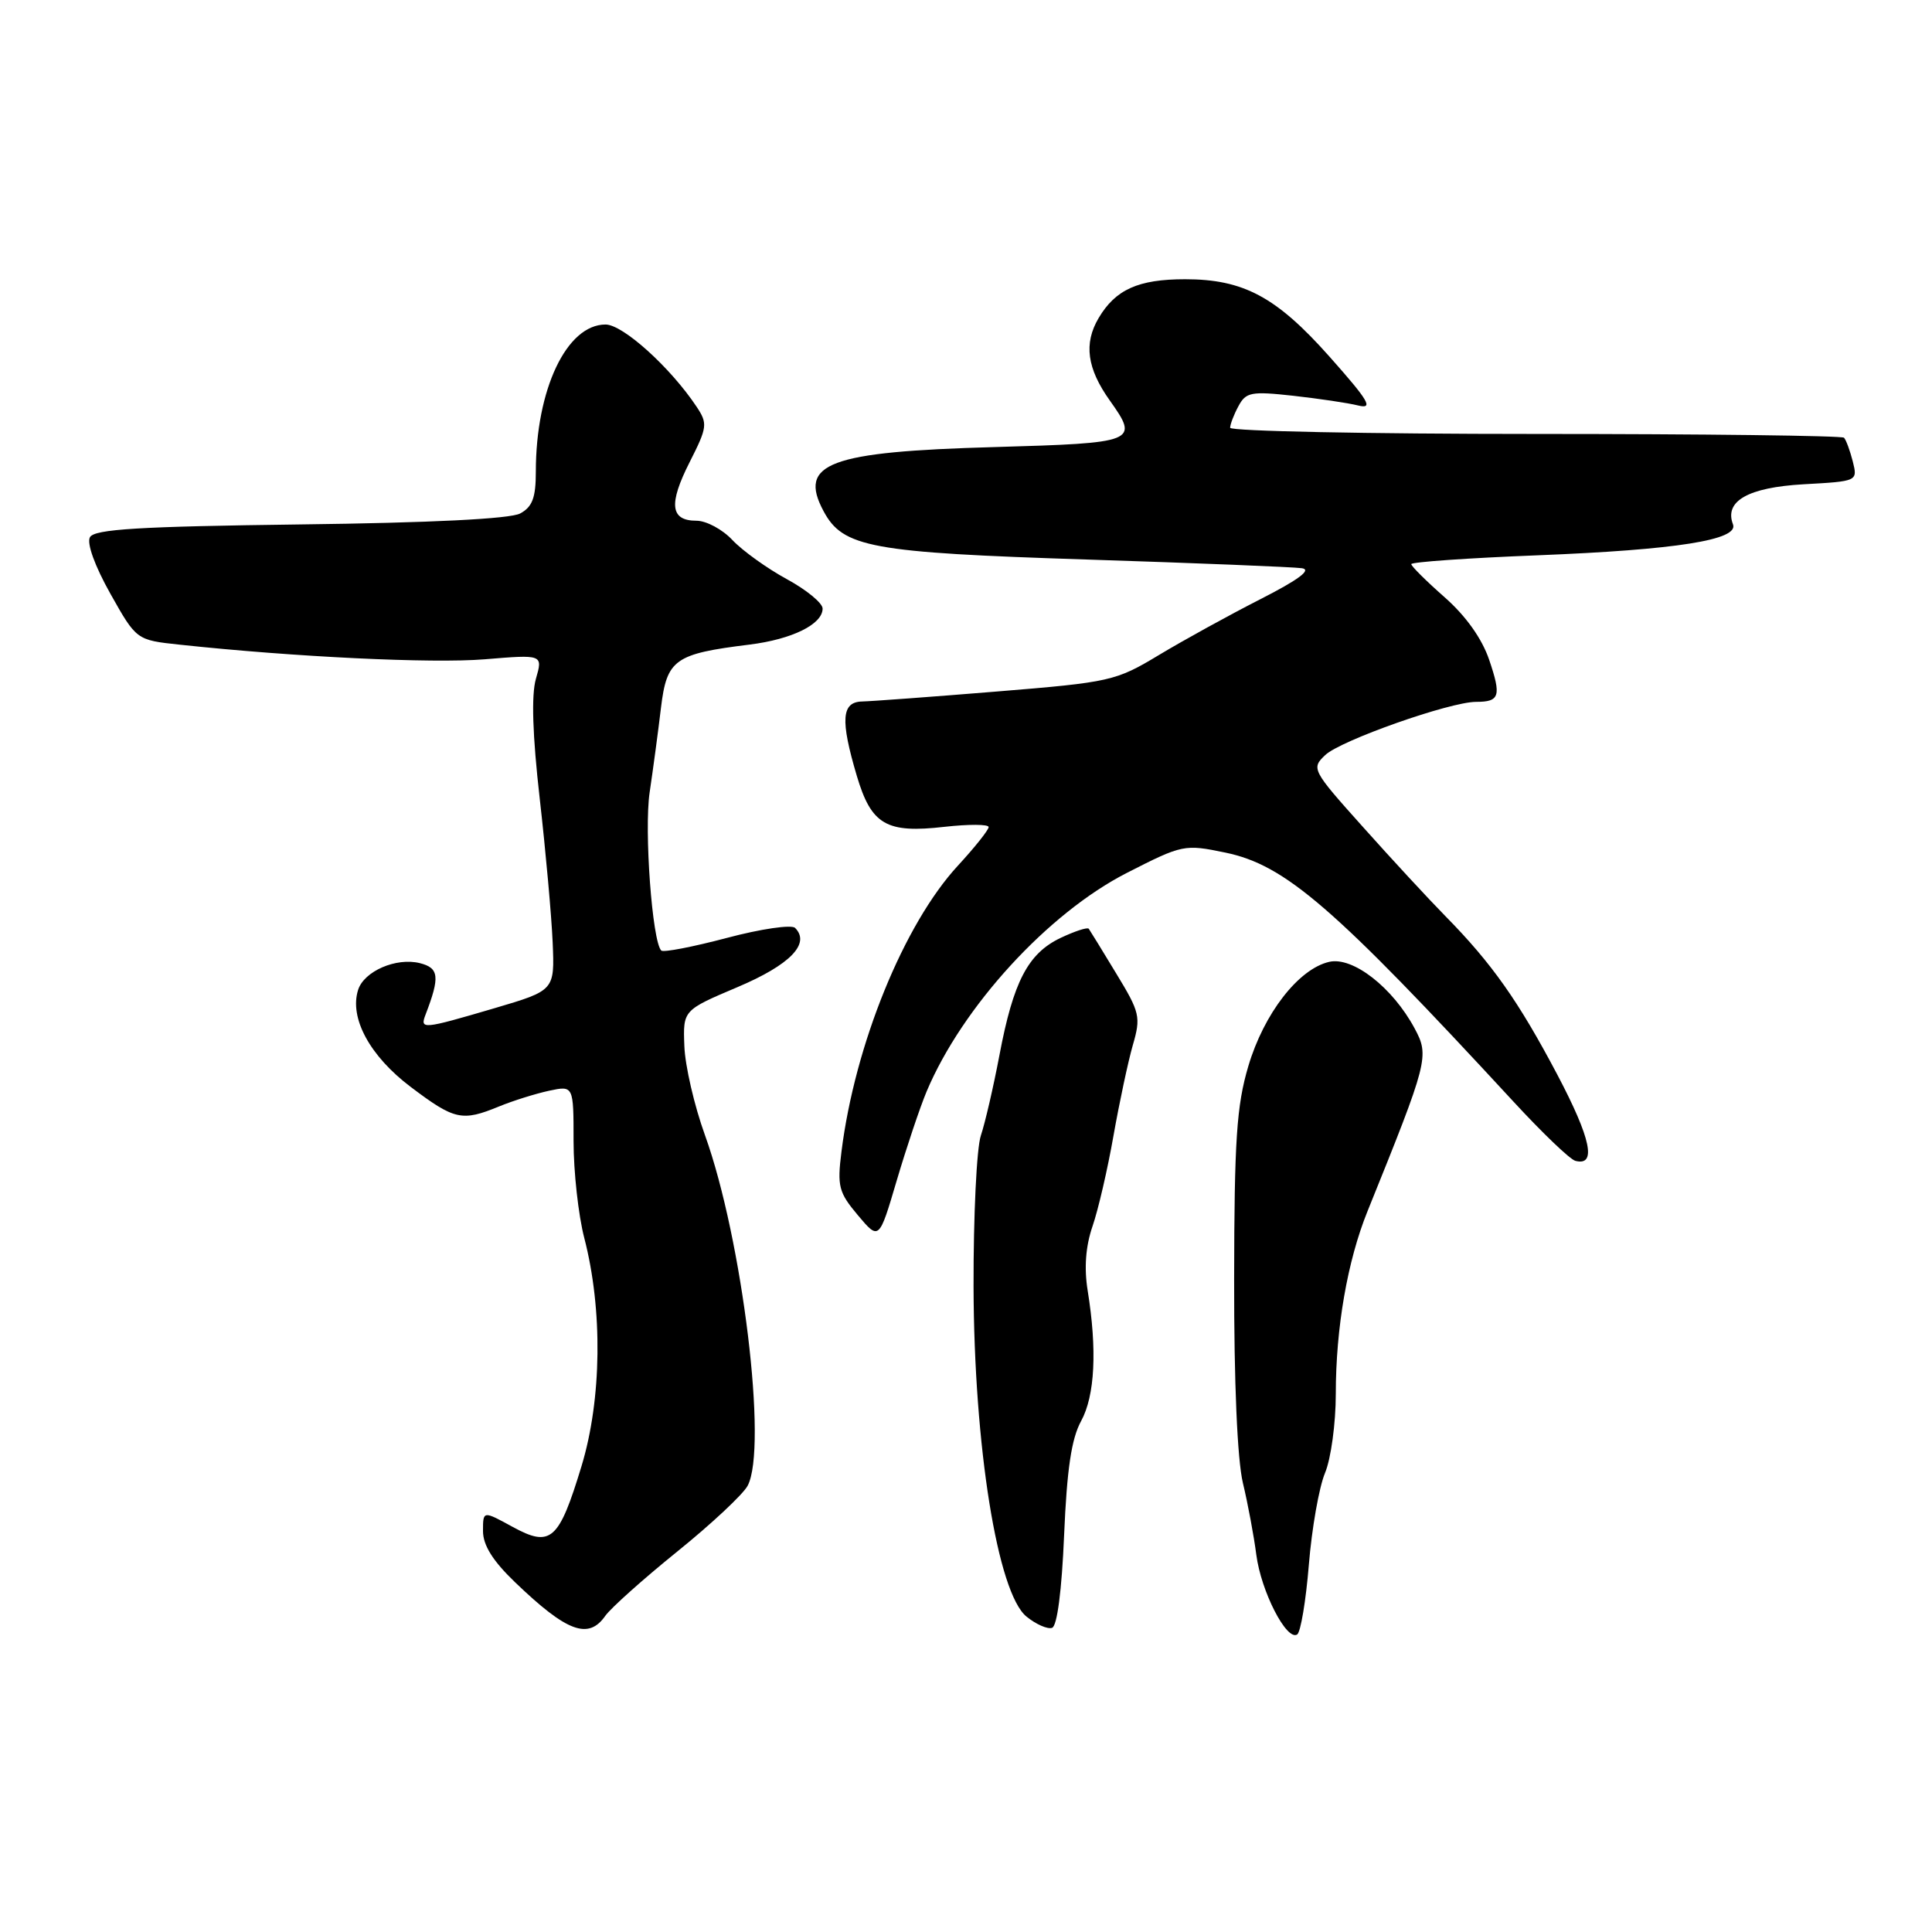 <?xml version="1.0" encoding="UTF-8" standalone="no"?>
<!DOCTYPE svg PUBLIC "-//W3C//DTD SVG 1.1//EN" "http://www.w3.org/Graphics/SVG/1.1/DTD/svg11.dtd" >
<svg xmlns="http://www.w3.org/2000/svg" xmlns:xlink="http://www.w3.org/1999/xlink" version="1.1" viewBox="0 0 256 256">
 <g >
 <path fill="currentColor"
d=" M 173.43 207.33 C 173.82 202.54 174.78 197.07 175.57 195.18 C 176.36 193.30 177.00 188.58 177.00 184.69 C 177.00 175.96 178.54 167.08 181.20 160.50 C 189.25 140.58 189.42 139.94 187.44 136.26 C 184.52 130.83 179.25 126.73 176.13 127.45 C 172.06 128.38 167.47 134.31 165.41 141.27 C 163.86 146.49 163.55 151.08 163.53 169.50 C 163.51 183.18 163.95 193.39 164.69 196.50 C 165.35 199.25 166.15 203.54 166.47 206.03 C 167.10 210.86 170.47 217.45 171.88 216.58 C 172.34 216.29 173.04 212.13 173.43 207.33 Z  M 80.21 214.10 C 80.95 213.06 85.23 209.23 89.75 205.58 C 94.26 201.94 98.45 198.02 99.06 196.88 C 101.75 191.87 98.38 164.20 93.41 150.41 C 92.00 146.52 90.77 141.20 90.68 138.59 C 90.50 133.86 90.50 133.86 97.72 130.80 C 104.69 127.85 107.43 125.03 105.35 122.95 C 104.88 122.49 100.81 123.08 96.31 124.28 C 91.80 125.47 87.89 126.23 87.62 125.95 C 86.42 124.75 85.34 110.03 86.08 105.00 C 86.53 101.97 87.21 96.93 87.58 93.80 C 88.36 87.36 89.38 86.64 99.33 85.41 C 104.95 84.71 109.00 82.72 109.00 80.64 C 109.00 79.91 106.86 78.15 104.24 76.73 C 101.62 75.30 98.39 72.98 97.06 71.57 C 95.74 70.15 93.59 69.00 92.29 69.00 C 88.82 69.00 88.56 66.80 91.38 61.24 C 93.73 56.60 93.79 56.13 92.30 53.89 C 88.84 48.69 82.54 43.00 80.24 43.00 C 75.08 43.00 71.00 51.61 71.00 62.51 C 71.00 65.96 70.54 67.17 68.92 68.04 C 67.60 68.75 57.07 69.28 39.76 69.49 C 18.43 69.76 12.51 70.12 11.92 71.18 C 11.47 71.98 12.56 74.99 14.62 78.66 C 18.08 84.81 18.08 84.81 23.79 85.42 C 39.09 87.06 57.27 87.93 64.22 87.36 C 71.94 86.72 71.94 86.72 71.01 89.95 C 70.39 92.11 70.56 97.41 71.52 105.85 C 72.31 112.81 73.08 121.37 73.23 124.87 C 73.50 131.24 73.50 131.24 65.50 133.60 C 55.93 136.41 55.62 136.44 56.40 134.41 C 58.31 129.43 58.18 128.26 55.63 127.62 C 52.50 126.84 48.23 128.69 47.45 131.17 C 46.27 134.89 49.01 139.94 54.43 144.03 C 60.23 148.41 61.22 148.63 66.13 146.61 C 67.98 145.85 70.96 144.92 72.75 144.53 C 76.00 143.84 76.00 143.84 76.00 151.21 C 76.00 155.26 76.64 161.04 77.42 164.04 C 79.88 173.52 79.74 185.40 77.06 194.25 C 74.05 204.16 72.99 205.09 67.89 202.30 C 64.00 200.17 64.00 200.17 64.00 202.87 C 64.00 204.75 65.30 206.83 68.25 209.66 C 75.12 216.26 77.97 217.31 80.21 214.10 Z  M 141.00 203.42 C 141.37 194.69 141.97 190.64 143.25 188.30 C 145.09 184.94 145.39 178.84 144.12 171.00 C 143.64 168.02 143.85 165.15 144.76 162.50 C 145.52 160.30 146.77 154.90 147.54 150.50 C 148.32 146.10 149.47 140.70 150.10 138.50 C 151.19 134.75 151.05 134.16 147.91 129.00 C 146.08 125.97 144.44 123.31 144.27 123.07 C 144.11 122.83 142.43 123.38 140.53 124.28 C 136.21 126.34 134.27 130.07 132.43 139.82 C 131.63 144.04 130.52 148.83 129.97 150.46 C 129.41 152.09 128.98 161.09 129.00 170.46 C 129.06 191.65 132.18 211.11 136.02 214.21 C 137.27 215.23 138.80 215.90 139.40 215.70 C 140.08 215.48 140.69 210.77 141.00 203.42 Z  M 122.78 144.63 C 127.51 133.40 138.85 121.01 149.32 115.66 C 156.69 111.90 156.94 111.85 162.35 112.97 C 170.32 114.62 176.69 120.13 200.57 146.00 C 204.37 150.12 208.05 153.65 208.75 153.82 C 211.59 154.55 210.82 150.88 206.37 142.43 C 201.21 132.66 197.69 127.66 191.53 121.40 C 189.32 119.15 184.39 113.83 180.60 109.58 C 173.84 102.04 173.73 101.82 175.60 100.05 C 177.63 98.11 192.12 93.00 195.59 93.00 C 198.72 93.00 198.96 92.24 197.32 87.42 C 196.36 84.60 194.22 81.60 191.41 79.13 C 188.98 76.99 187.00 75.02 187.00 74.75 C 187.00 74.47 194.54 73.94 203.75 73.58 C 222.16 72.85 230.42 71.54 229.63 69.48 C 228.45 66.40 231.63 64.59 238.97 64.17 C 246.16 63.77 246.16 63.77 245.50 61.13 C 245.13 59.69 244.61 58.28 244.34 58.00 C 244.06 57.73 225.65 57.50 203.42 57.50 C 181.19 57.50 163.00 57.13 163.00 56.68 C 163.00 56.24 163.49 54.94 164.10 53.82 C 165.09 51.96 165.79 51.83 171.35 52.44 C 174.73 52.82 178.61 53.39 179.97 53.73 C 182.03 54.23 181.39 53.14 176.15 47.24 C 169.12 39.33 164.76 37.00 157.03 37.00 C 150.83 37.00 147.81 38.36 145.57 42.15 C 143.58 45.52 144.03 48.83 147.07 53.09 C 150.96 58.56 150.59 58.70 131.75 59.24 C 109.82 59.85 105.73 61.39 109.12 67.72 C 111.69 72.54 115.36 73.22 144.00 74.14 C 158.57 74.61 171.40 75.13 172.50 75.29 C 173.86 75.48 172.10 76.80 167.00 79.40 C 162.88 81.50 156.83 84.83 153.57 86.79 C 147.84 90.24 147.15 90.40 132.07 91.63 C 123.51 92.33 115.49 92.92 114.25 92.95 C 111.50 93.01 111.33 95.38 113.53 102.80 C 115.46 109.29 117.43 110.44 125.14 109.56 C 128.37 109.20 131.00 109.21 131.00 109.59 C 131.00 109.97 129.17 112.27 126.93 114.70 C 119.78 122.45 113.28 138.40 111.50 152.59 C 110.92 157.19 111.13 158.00 113.67 161.02 C 116.48 164.36 116.48 164.36 118.82 156.43 C 120.11 152.07 121.89 146.76 122.78 144.63 Z "/>
</g>
</svg>